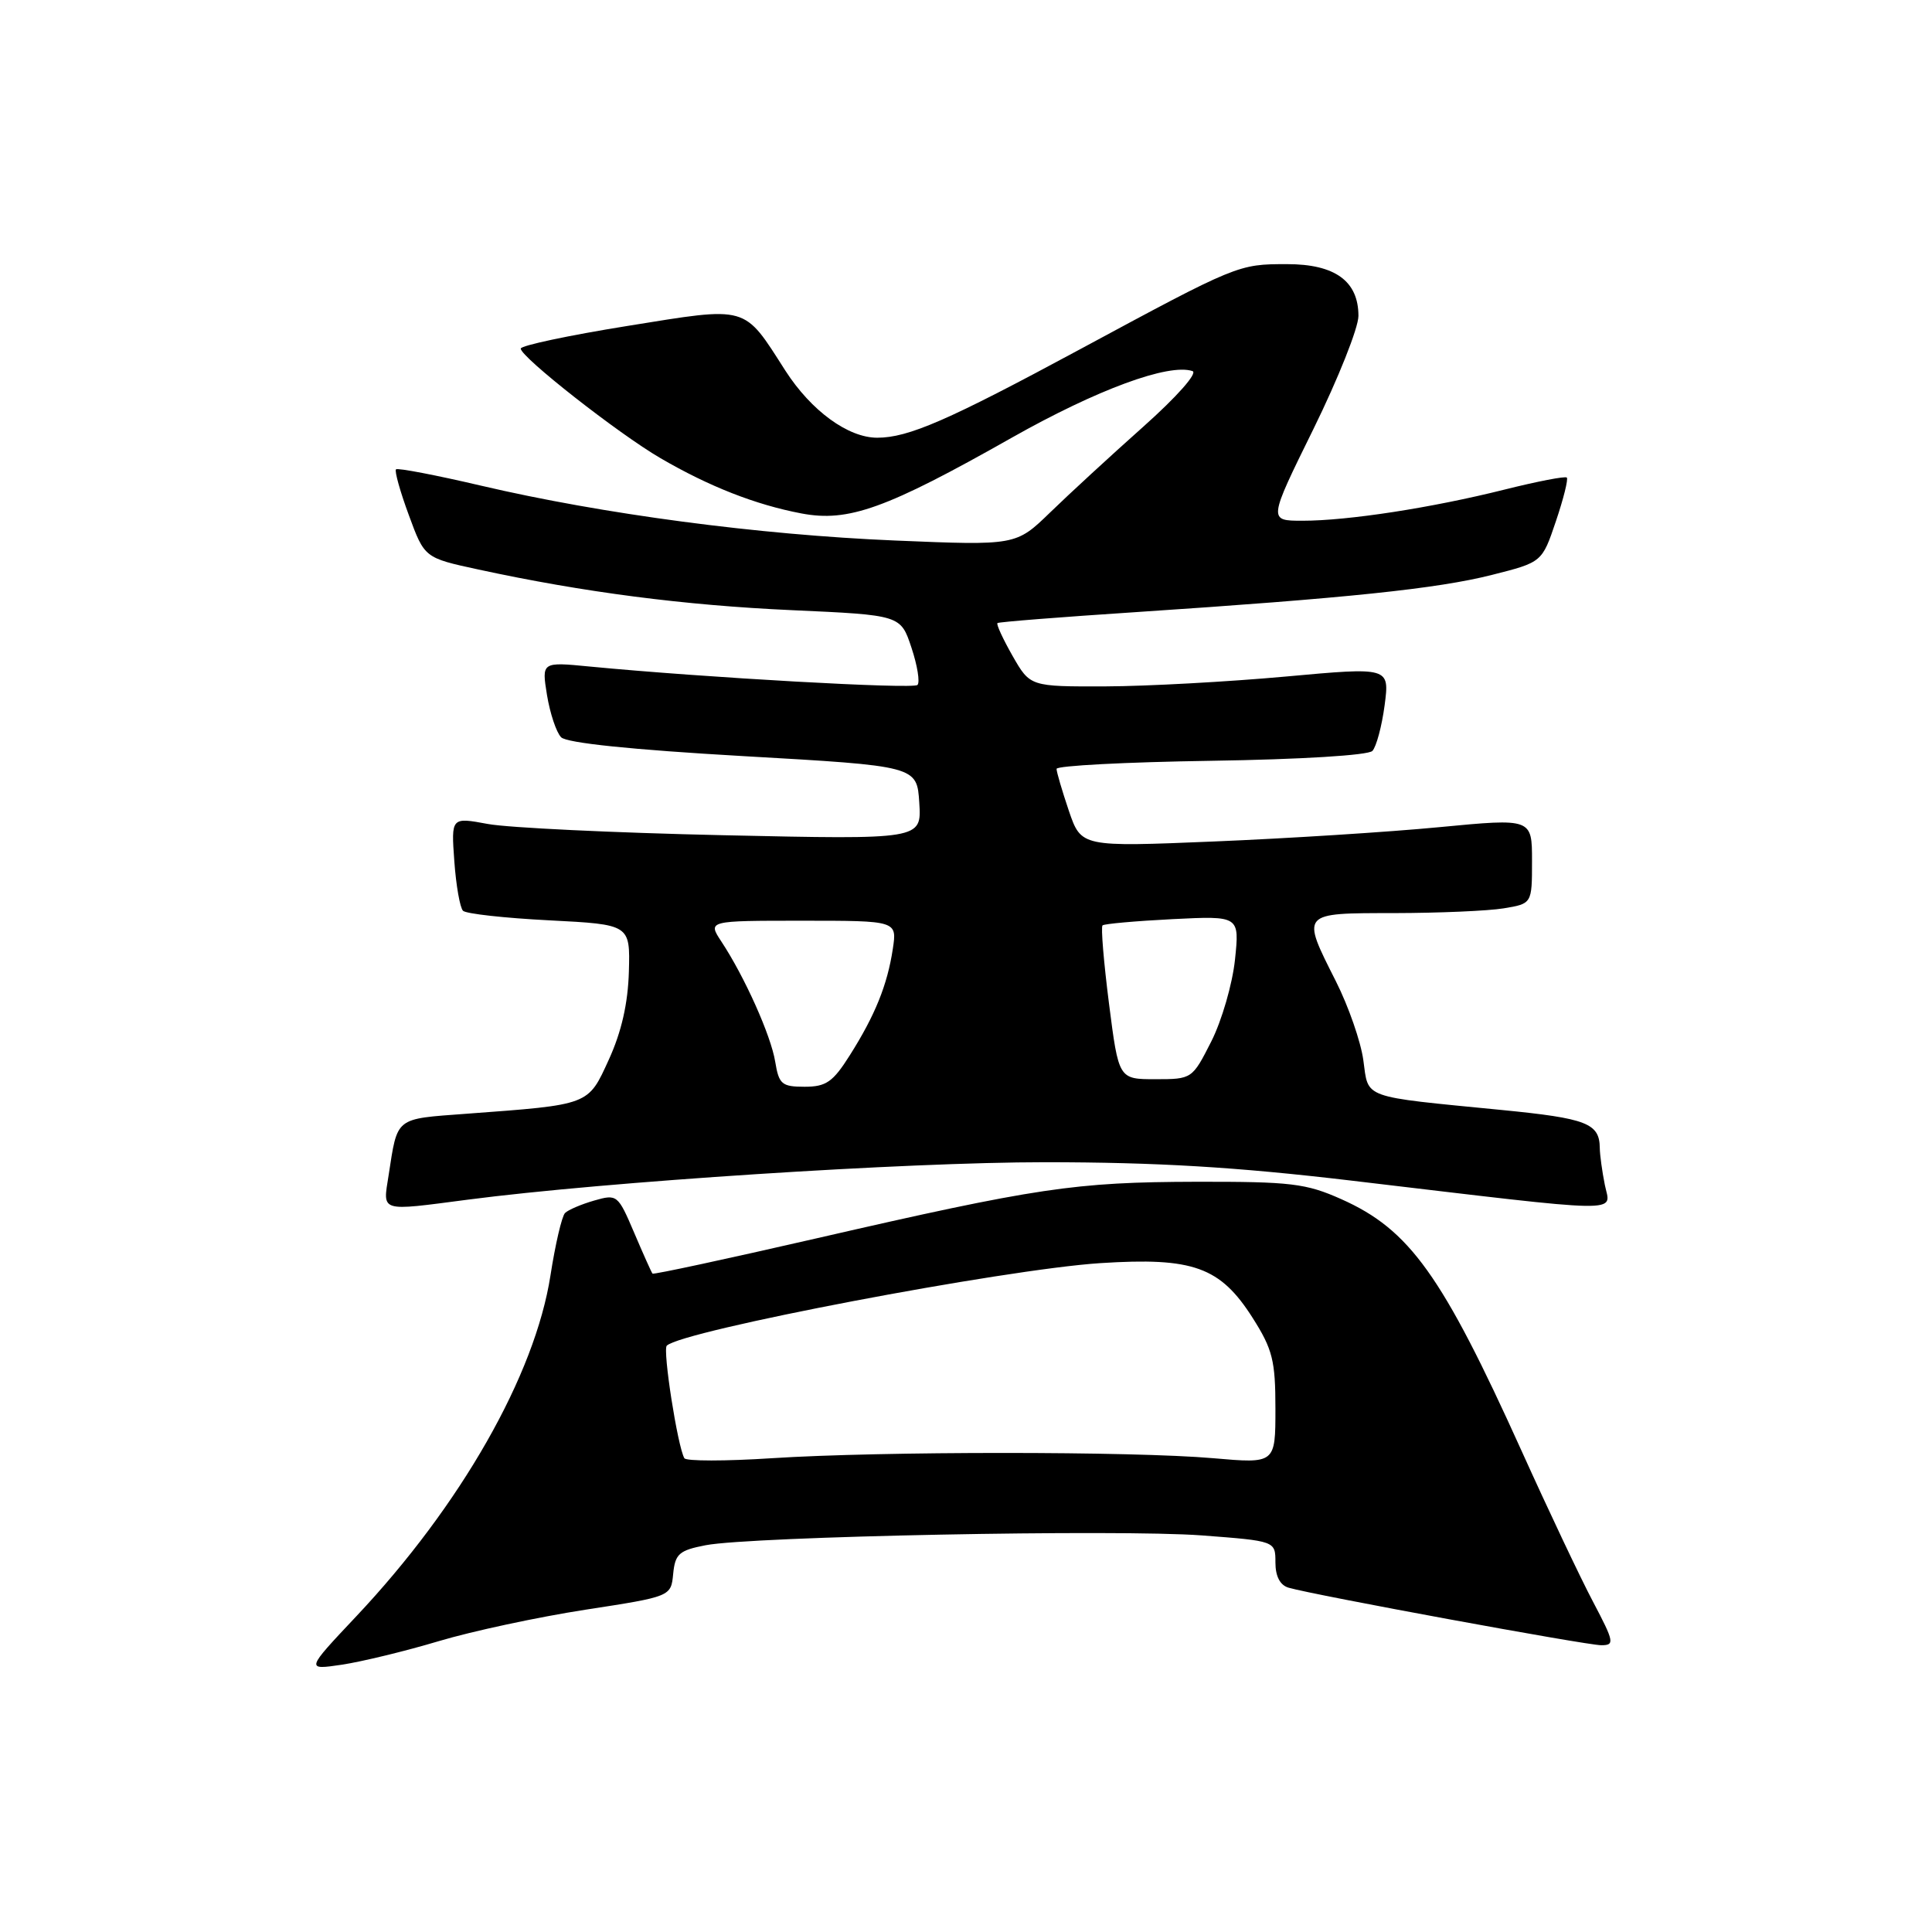 <?xml version="1.0" encoding="UTF-8" standalone="no"?>
<!DOCTYPE svg PUBLIC "-//W3C//DTD SVG 1.1//EN" "http://www.w3.org/Graphics/SVG/1.1/DTD/svg11.dtd" >
<svg xmlns="http://www.w3.org/2000/svg" xmlns:xlink="http://www.w3.org/1999/xlink" version="1.1" viewBox="0 0 256 256">
 <g >
 <path fill="currentColor"
d=" M 58.14 217.46 C 62.55 216.14 71.28 214.27 77.54 213.30 C 88.91 211.55 88.91 211.55 89.20 208.54 C 89.46 205.89 89.99 205.43 93.50 204.75 C 99.59 203.58 148.20 202.62 159.25 203.45 C 169.00 204.19 169.00 204.19 169.00 207.03 C 169.00 208.87 169.61 210.05 170.75 210.38 C 174.03 211.34 210.21 218.00 212.17 218.00 C 213.97 218.00 213.90 217.58 211.09 212.25 C 209.42 209.09 205.15 200.07 201.60 192.21 C 191.08 168.94 186.78 162.93 177.74 158.90 C 173.04 156.80 171.05 156.57 158.50 156.59 C 142.42 156.63 137.43 157.37 108.09 164.11 C 96.32 166.81 86.59 168.91 86.46 168.76 C 86.33 168.62 85.24 166.18 84.03 163.34 C 81.88 158.30 81.77 158.21 78.73 159.08 C 77.03 159.57 75.29 160.31 74.87 160.73 C 74.45 161.15 73.58 164.88 72.94 169.00 C 70.89 182.21 61.06 199.47 47.20 214.18 C 40.50 221.29 40.50 221.29 45.31 220.58 C 47.95 220.18 53.73 218.78 58.14 217.46 Z  M 62.00 158.96 C 80.24 156.58 119.99 154.00 138.45 154.00 C 153.34 154.01 163.78 154.63 179.00 156.43 C 216.08 160.82 213.41 160.78 212.65 157.01 C 212.29 155.22 211.99 153.02 211.98 152.13 C 211.95 148.84 210.27 148.19 199.00 147.08 C 180.25 145.24 181.36 145.64 180.65 140.49 C 180.32 138.04 178.68 133.33 177.02 130.04 C 172.39 120.86 172.27 121.00 184.75 120.99 C 190.66 120.98 197.19 120.70 199.25 120.36 C 203.00 119.74 203.00 119.74 203.00 114.08 C 203.00 108.43 203.00 108.43 190.75 109.60 C 184.01 110.25 170.57 111.10 160.88 111.50 C 143.27 112.23 143.27 112.23 141.63 107.44 C 140.74 104.80 140.00 102.30 140.00 101.88 C 140.00 101.46 149.20 100.98 160.45 100.81 C 172.37 100.63 181.30 100.08 181.85 99.50 C 182.37 98.95 183.10 96.23 183.47 93.45 C 184.13 88.39 184.13 88.39 170.32 89.65 C 162.72 90.34 152.00 90.93 146.50 90.95 C 136.50 90.98 136.50 90.98 134.17 86.91 C 132.89 84.66 131.99 82.71 132.17 82.56 C 132.35 82.41 140.60 81.76 150.50 81.11 C 178.45 79.26 190.47 78.01 197.68 76.18 C 204.33 74.50 204.33 74.50 206.16 69.08 C 207.17 66.10 207.82 63.49 207.61 63.28 C 207.40 63.07 203.69 63.79 199.37 64.87 C 189.71 67.29 178.62 69.00 172.59 69.00 C 168.05 69.00 168.05 69.00 174.03 56.86 C 177.31 50.19 180.00 43.44 180.00 41.86 C 180.00 37.25 176.90 35.00 170.55 35.00 C 164.06 35.00 164.00 35.02 143.00 46.34 C 125.64 55.70 120.36 58.00 116.24 58.00 C 112.37 58.00 107.49 54.43 104.07 49.12 C 98.46 40.36 99.28 40.59 83.13 43.19 C 75.36 44.44 69.00 45.79 69.00 46.19 C 69.00 47.31 81.92 57.45 87.50 60.70 C 93.97 64.47 100.12 66.88 106.18 68.03 C 112.41 69.22 117.42 67.42 134.08 57.99 C 145.36 51.62 154.85 48.12 158.01 49.17 C 158.74 49.41 155.97 52.55 151.48 56.55 C 147.19 60.37 141.64 65.48 139.15 67.90 C 134.62 72.29 134.62 72.29 118.56 71.62 C 100.46 70.86 79.83 68.12 63.73 64.35 C 57.75 62.95 52.69 61.98 52.47 62.19 C 52.26 62.41 53.02 65.14 54.17 68.25 C 56.25 73.92 56.25 73.92 63.38 75.46 C 77.32 78.48 90.70 80.21 104.92 80.85 C 119.34 81.50 119.34 81.50 120.77 85.81 C 121.56 88.18 121.92 90.41 121.57 90.76 C 120.99 91.34 93.40 89.79 78.14 88.32 C 71.77 87.70 71.77 87.70 72.48 92.10 C 72.88 94.52 73.71 97.03 74.35 97.69 C 75.09 98.45 83.69 99.34 98.50 100.19 C 121.50 101.50 121.50 101.50 121.81 106.38 C 122.12 111.25 122.12 111.25 95.81 110.67 C 81.34 110.35 67.31 109.68 64.64 109.18 C 59.78 108.28 59.78 108.28 60.20 114.12 C 60.43 117.33 60.95 120.28 61.35 120.68 C 61.74 121.08 66.89 121.65 72.79 121.95 C 83.50 122.50 83.50 122.50 83.33 128.74 C 83.21 132.96 82.35 136.73 80.68 140.39 C 77.89 146.49 78.23 146.36 61.78 147.58 C 52.26 148.29 52.70 147.94 51.49 155.75 C 50.72 160.66 50.20 160.50 62.00 158.96 Z  M 90.68 193.22 C 89.78 191.65 87.79 178.87 88.35 178.31 C 90.34 176.33 133.01 168.20 145.81 167.37 C 158.11 166.58 161.69 167.87 165.99 174.64 C 168.63 178.80 169.00 180.29 169.00 186.66 C 169.00 193.94 169.00 193.94 160.75 193.22 C 150.10 192.29 116.69 192.29 102.29 193.22 C 96.13 193.62 90.90 193.62 90.68 193.22 Z  M 102.72 140.69 C 102.16 137.22 98.67 129.43 95.58 124.75 C 93.77 122.00 93.77 122.00 106.32 122.00 C 118.87 122.00 118.87 122.00 118.30 125.75 C 117.58 130.51 115.95 134.54 112.61 139.82 C 110.37 143.37 109.47 144.00 106.62 144.00 C 103.59 144.00 103.21 143.67 102.72 140.69 Z  M 146.95 133.00 C 146.25 127.49 145.86 122.82 146.09 122.62 C 146.31 122.41 150.49 122.04 155.37 121.79 C 164.25 121.35 164.25 121.35 163.64 127.18 C 163.30 130.38 161.89 135.26 160.50 138.00 C 157.98 142.97 157.94 143.00 153.10 143.00 C 148.23 143.00 148.23 143.00 146.95 133.00 Z "/>
</g>
</svg>